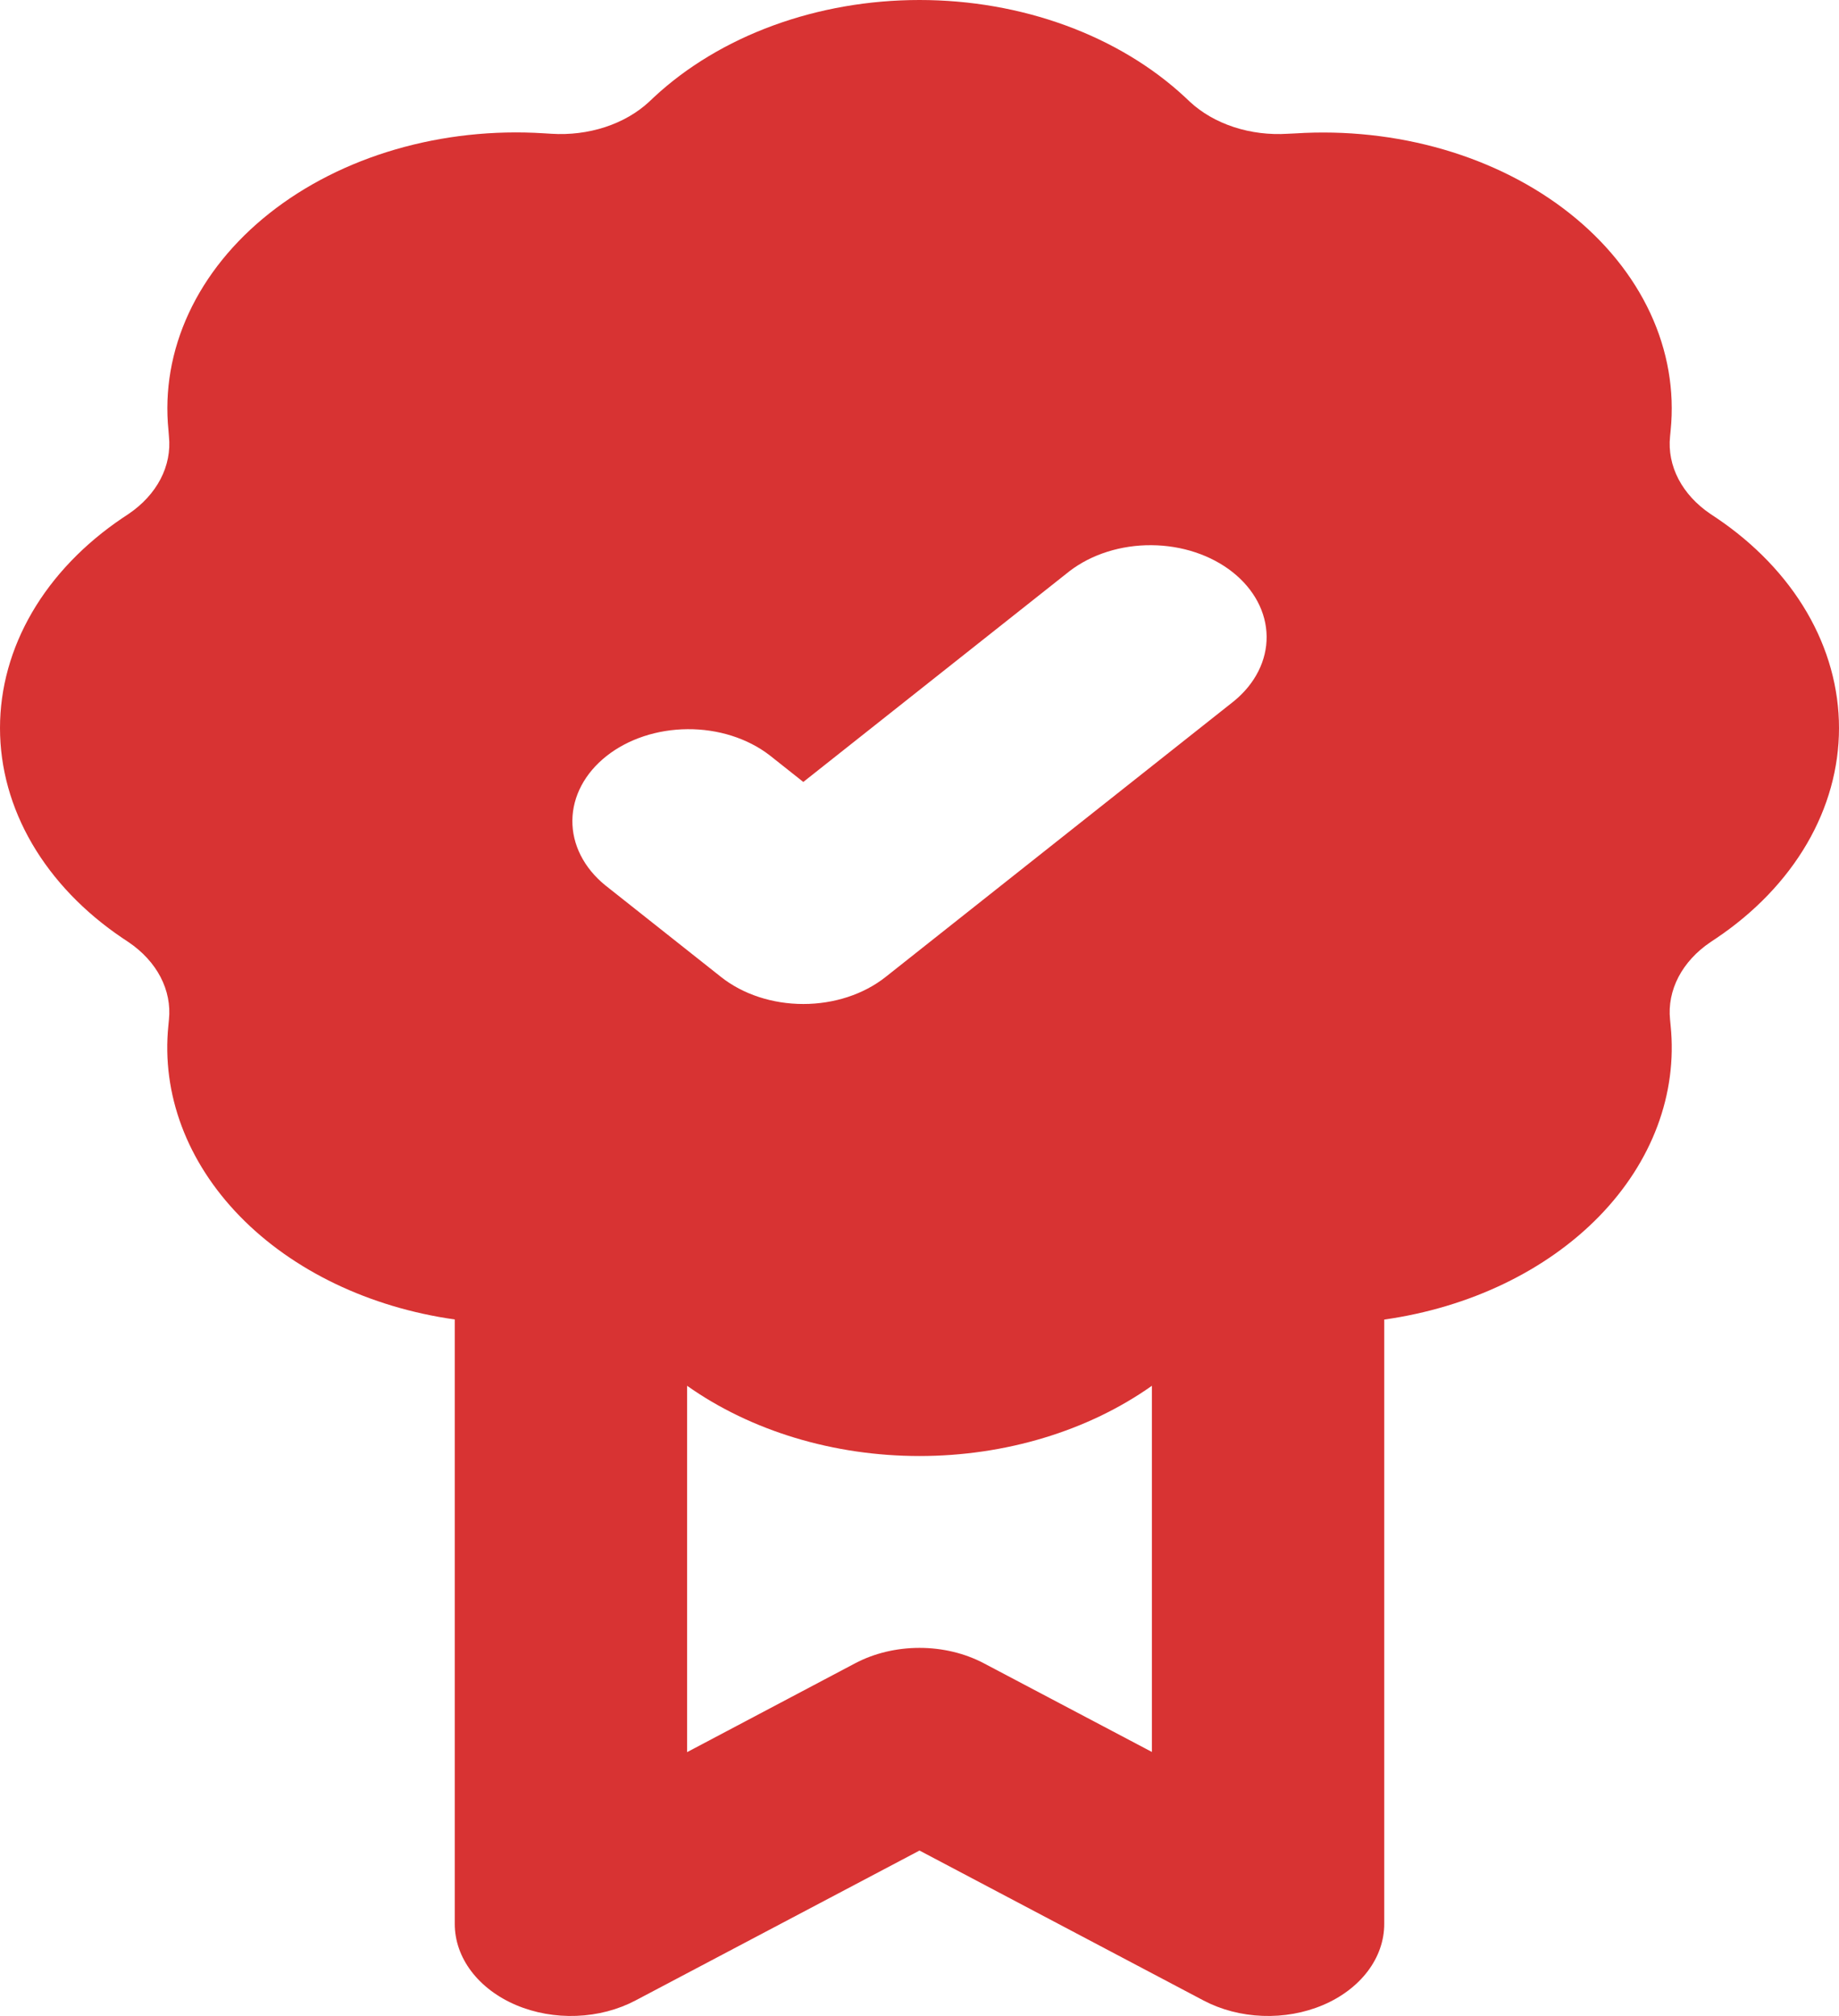 <svg width="83" height="91" viewBox="0 0 83 91" fill="none" xmlns="http://www.w3.org/2000/svg">
<path fill-rule="evenodd" clip-rule="evenodd" d="M53.482 4.385C52.005 3.011 50.169 1.907 48.1 1.149C46.031 0.392 43.779 0 41.5 0C39.221 0 36.969 0.392 34.9 1.149C32.831 1.907 30.995 3.011 29.518 4.385L29.298 4.593C28.759 5.094 28.078 5.486 27.31 5.737C26.542 5.988 25.71 6.091 24.882 6.038L24.541 6.017C22.271 5.873 19.987 6.122 17.849 6.745C15.711 7.368 13.77 8.352 12.159 9.628C10.549 10.904 9.307 12.441 8.521 14.135C7.734 15.828 7.421 17.636 7.604 19.434L7.625 19.704C7.692 20.36 7.562 21.019 7.245 21.627C6.927 22.235 6.432 22.774 5.8 23.201L5.538 23.375C3.802 24.545 2.408 25.999 1.451 27.637C0.495 29.276 0 31.059 0 32.864C0 34.669 0.495 36.452 1.451 38.09C2.408 39.728 3.802 41.183 5.538 42.352L5.8 42.527C6.432 42.953 6.927 43.493 7.245 44.101C7.562 44.709 7.692 45.367 7.625 46.023L7.599 46.293C7.286 49.381 8.437 52.45 10.827 54.903C13.216 57.356 16.674 59.016 20.525 59.56V86.847C20.525 87.599 20.782 88.336 21.27 88.981C21.758 89.626 22.458 90.154 23.295 90.509C24.132 90.864 25.075 91.032 26.023 90.995C26.971 90.959 27.889 90.719 28.679 90.302L41.5 83.533L54.321 90.302C55.111 90.719 56.029 90.959 56.977 90.995C57.925 91.032 58.868 90.864 59.705 90.509C60.542 90.154 61.242 89.626 61.73 88.981C62.218 88.336 62.475 87.599 62.475 86.847V59.565C66.327 59.02 69.785 57.359 72.175 54.906C74.565 52.452 75.715 49.382 75.401 46.293L75.375 46.023C75.308 45.367 75.438 44.709 75.755 44.101C76.073 43.493 76.568 42.953 77.2 42.527L77.462 42.352C79.198 41.183 80.592 39.728 81.549 38.09C82.505 36.452 83 34.669 83 32.864C83 31.059 82.505 29.276 81.549 27.637C80.592 25.999 79.198 24.545 77.462 23.375L77.2 23.201C76.568 22.774 76.073 22.235 75.755 21.627C75.438 21.019 75.308 20.36 75.375 19.704L75.401 19.434C75.583 17.636 75.27 15.828 74.483 14.135C73.695 12.442 72.453 10.904 70.842 9.629C69.231 8.353 67.289 7.37 65.151 6.747C63.013 6.125 60.729 5.877 58.459 6.022L58.118 6.038C57.29 6.091 56.458 5.988 55.69 5.737C54.922 5.486 54.241 5.094 53.702 4.593L53.482 4.385ZM31.012 79.09V62.554C33.898 64.596 37.631 65.724 41.5 65.724C45.369 65.724 49.102 64.596 51.988 62.554V79.082L44.41 75.083C43.549 74.627 42.536 74.384 41.5 74.384C40.464 74.384 39.451 74.627 38.59 75.083L31.012 79.09ZM55.695 31.647C56.65 30.864 57.179 29.815 57.167 28.726C57.155 27.637 56.603 26.596 55.631 25.826C54.659 25.056 53.344 24.619 51.969 24.61C50.594 24.6 49.269 25.019 48.28 25.775L36.256 35.297L34.72 34.08C33.731 33.324 32.406 32.905 31.031 32.915C29.656 32.924 28.341 33.361 27.369 34.131C26.397 34.901 25.845 35.942 25.833 37.031C25.821 38.12 26.35 39.169 27.305 39.952L32.549 44.105C33.532 44.883 34.866 45.32 36.256 45.32C37.647 45.32 38.98 44.883 39.964 44.105L55.695 31.647Z" fill="#CE0000" fill-opacity="0.8"/>
</svg>
